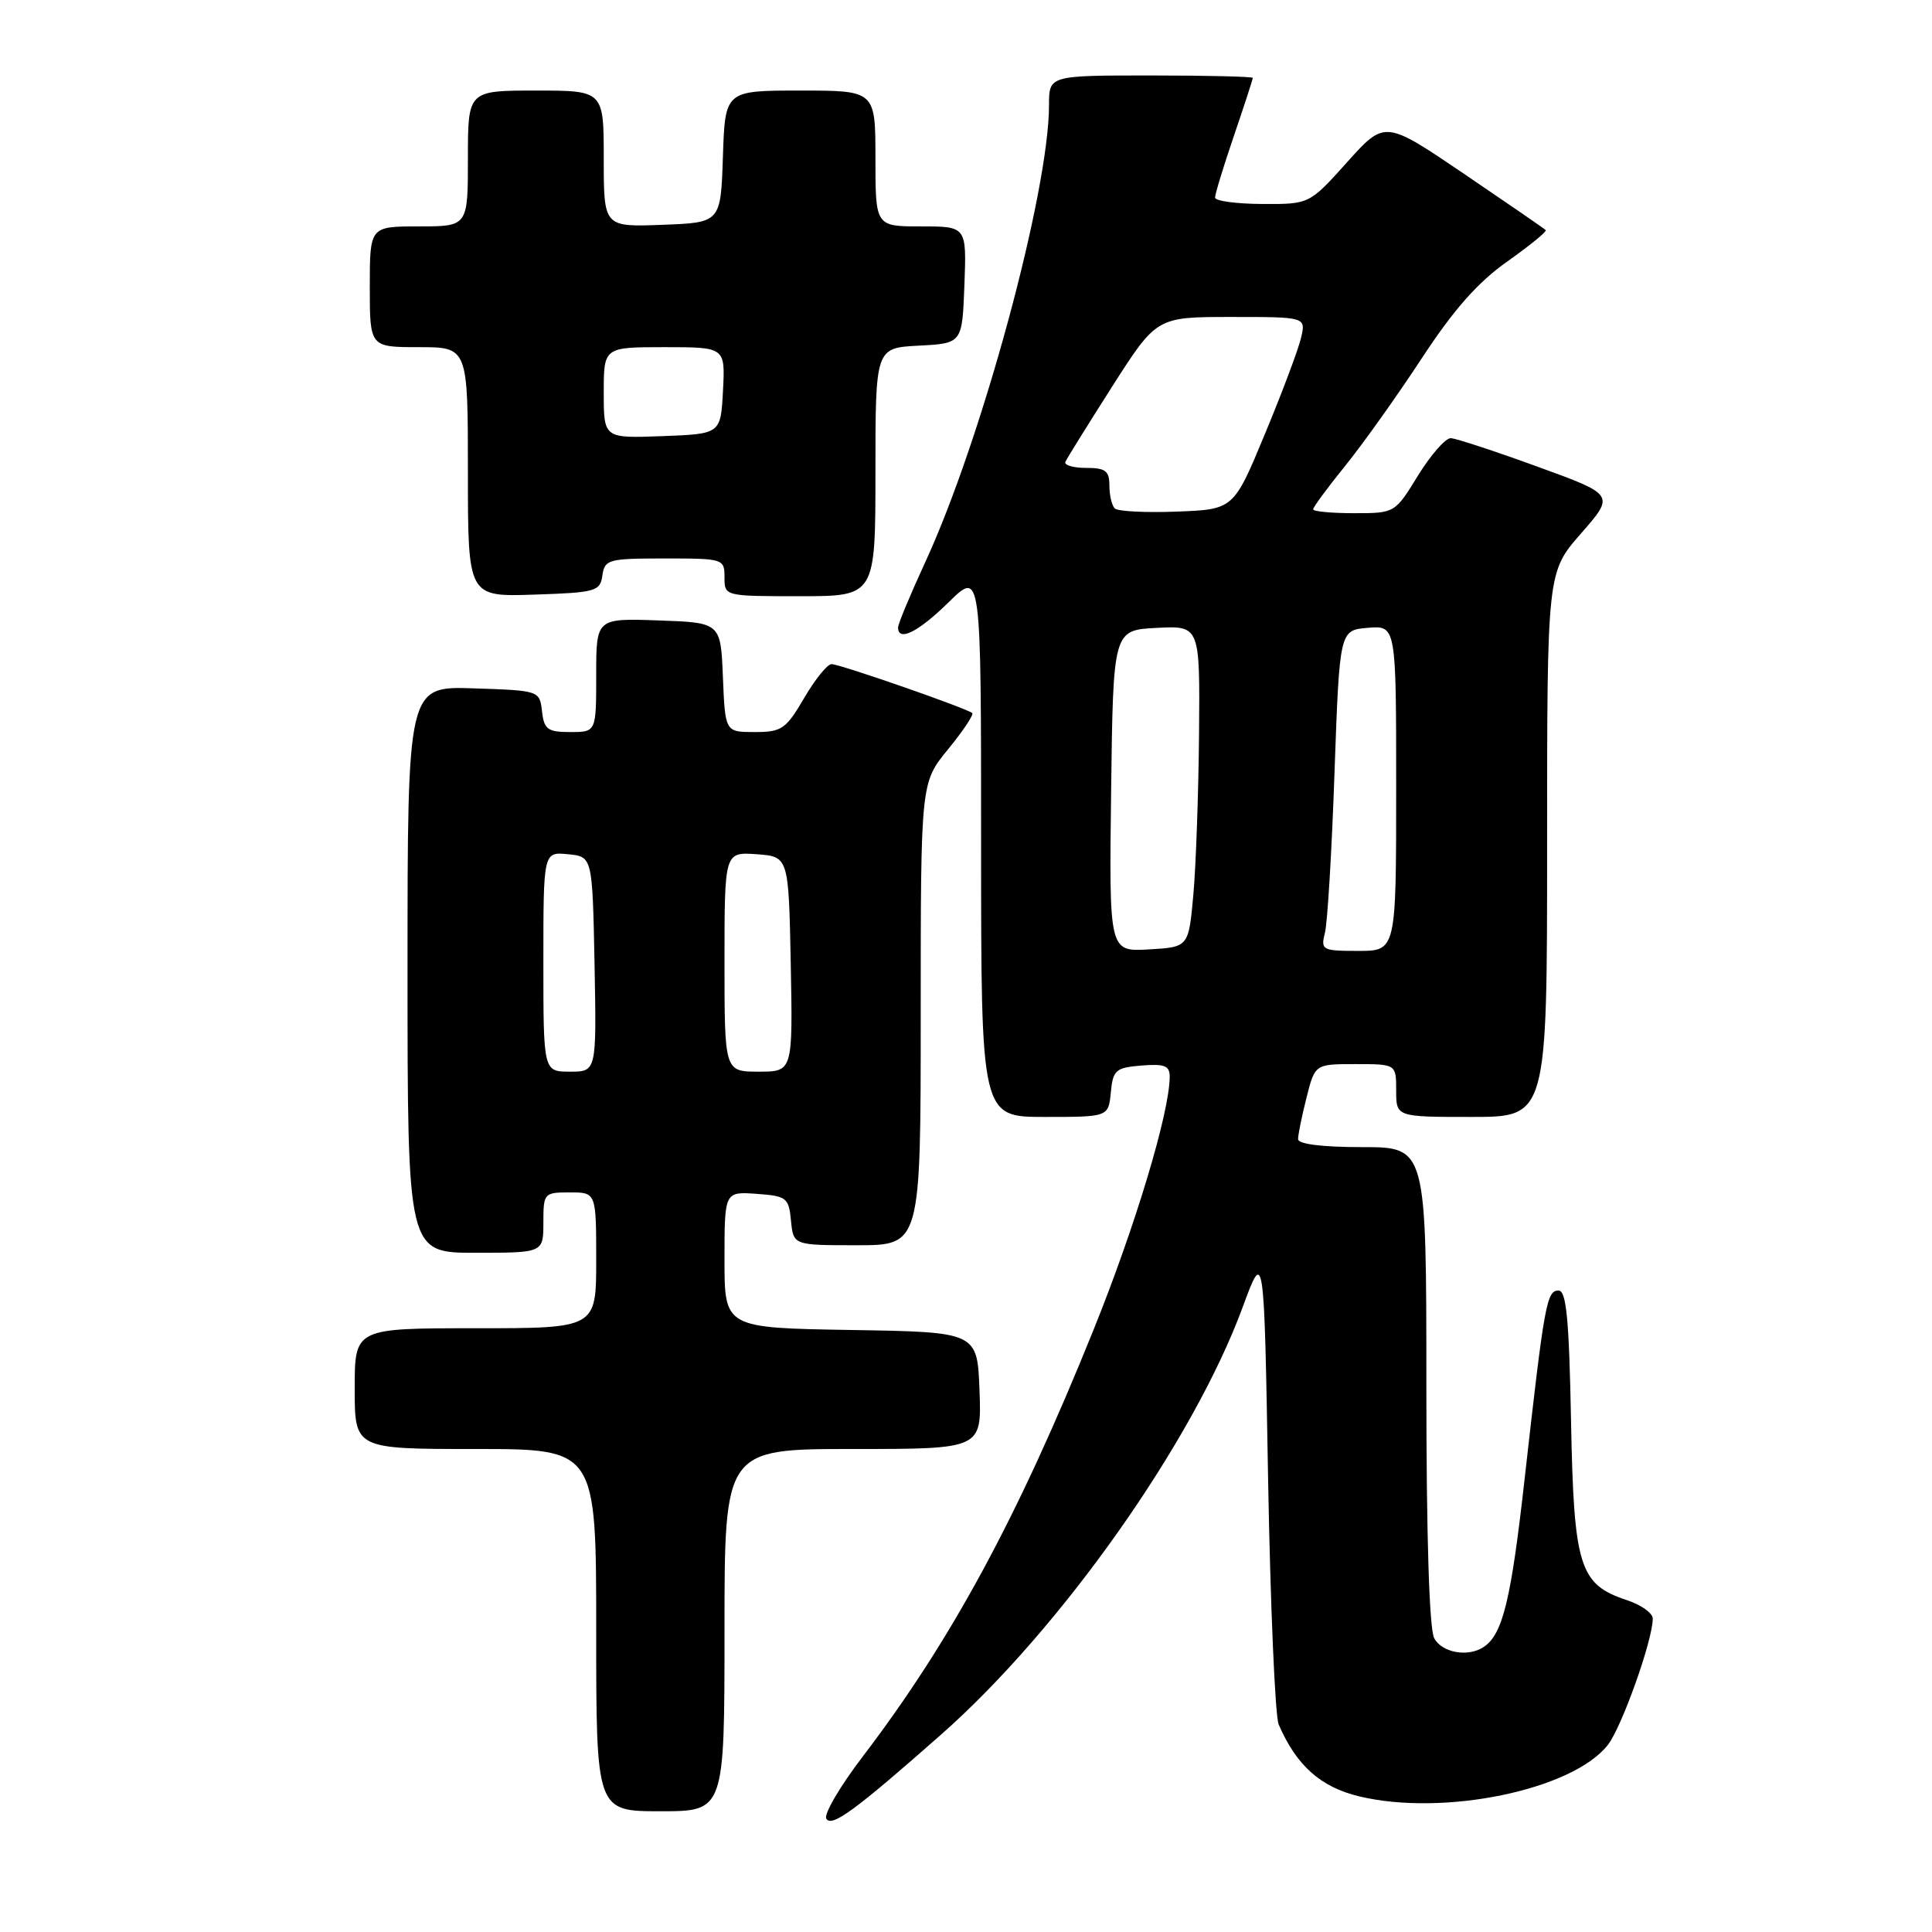 <?xml version="1.0" encoding="UTF-8" standalone="no"?>
<!DOCTYPE svg PUBLIC "-//W3C//DTD SVG 1.1//EN" "http://www.w3.org/Graphics/SVG/1.1/DTD/svg11.dtd" >
<svg xmlns="http://www.w3.org/2000/svg" xmlns:xlink="http://www.w3.org/1999/xlink" version="1.1" viewBox="0 0 256 256">
 <g >
 <path fill="currentColor"
d=" M 124.70 229.84 C 140.60 215.82 158.13 190.97 164.67 173.18 C 167.50 165.50 167.50 165.50 168.03 196.00 C 168.33 212.78 168.96 227.40 169.43 228.50 C 171.78 233.94 174.98 236.80 180.11 238.03 C 191.29 240.71 208.35 237.19 213.04 231.22 C 214.89 228.86 219.00 217.33 219.00 214.47 C 219.00 213.75 217.46 212.65 215.58 212.03 C 209.26 209.94 208.54 207.63 208.17 188.25 C 207.91 174.73 207.55 171.00 206.51 171.00 C 204.94 171.00 204.63 172.75 202.05 195.70 C 200.23 212.01 199.13 216.55 196.60 218.23 C 194.53 219.62 191.07 219.00 190.04 217.07 C 189.38 215.85 189.00 203.41 189.00 183.57 C 189.00 152.00 189.00 152.00 180.50 152.00 C 175.19 152.00 172.00 151.60 172.00 150.94 C 172.00 150.36 172.50 147.89 173.12 145.44 C 174.24 141.00 174.24 141.00 179.62 141.00 C 185.00 141.00 185.00 141.00 185.00 144.50 C 185.00 148.00 185.00 148.00 195.00 148.00 C 205.00 148.00 205.00 148.00 205.00 111.91 C 205.00 75.82 205.00 75.82 209.49 70.69 C 213.98 65.56 213.98 65.56 203.74 61.84 C 198.11 59.79 192.93 58.09 192.24 58.06 C 191.55 58.03 189.60 60.25 187.90 63.00 C 184.83 68.00 184.83 68.00 179.41 68.00 C 176.44 68.00 174.00 67.77 174.00 67.49 C 174.00 67.20 175.91 64.61 178.25 61.72 C 180.59 58.83 185.15 52.42 188.39 47.48 C 192.62 41.03 195.80 37.42 199.71 34.66 C 202.70 32.54 205.00 30.67 204.82 30.49 C 204.65 30.31 199.78 26.96 194.00 23.04 C 183.50 15.92 183.50 15.92 178.50 21.49 C 173.50 27.06 173.50 27.06 167.25 27.03 C 163.81 27.01 161.00 26.63 161.00 26.18 C 161.00 25.72 162.12 22.04 163.50 18.00 C 164.88 13.96 166.00 10.50 166.00 10.32 C 166.00 10.15 159.93 10.00 152.50 10.00 C 139.00 10.00 139.00 10.00 139.00 13.92 C 139.00 25.38 130.09 58.27 122.60 74.49 C 120.62 78.78 119.00 82.67 119.00 83.14 C 119.00 85.09 121.68 83.75 125.71 79.79 C 130.00 75.58 130.00 75.58 130.00 111.79 C 130.00 148.00 130.00 148.00 138.44 148.00 C 146.87 148.00 146.87 148.00 147.19 144.75 C 147.47 141.78 147.83 141.47 151.25 141.19 C 154.32 140.94 155.00 141.21 154.99 142.69 C 154.97 147.43 150.43 162.52 144.87 176.28 C 134.87 201.06 126.08 217.31 114.34 232.72 C 111.31 236.68 109.13 240.41 109.49 240.99 C 110.22 242.16 113.32 239.88 124.70 229.84 Z  M 96.00 216.00 C 96.00 192.00 96.00 192.00 113.04 192.00 C 130.08 192.00 130.08 192.00 129.79 184.25 C 129.50 176.50 129.50 176.50 112.75 176.23 C 96.00 175.95 96.00 175.95 96.00 166.92 C 96.00 157.89 96.00 157.89 100.25 158.19 C 104.24 158.48 104.52 158.70 104.81 161.75 C 105.13 165.00 105.13 165.00 113.56 165.00 C 122.00 165.00 122.00 165.00 122.00 134.35 C 122.00 103.71 122.00 103.71 125.61 99.30 C 127.60 96.87 129.04 94.71 128.83 94.49 C 128.22 93.89 111.30 88.00 110.18 88.00 C 109.63 88.00 108.00 90.02 106.55 92.50 C 104.14 96.62 103.58 97.00 100.00 97.00 C 96.09 97.00 96.09 97.00 95.79 89.75 C 95.50 82.50 95.50 82.50 87.25 82.21 C 79.00 81.92 79.00 81.92 79.00 89.46 C 79.00 97.00 79.00 97.00 75.57 97.00 C 72.56 97.00 72.09 96.65 71.82 94.25 C 71.50 91.51 71.47 91.50 62.75 91.21 C 54.00 90.92 54.00 90.92 54.00 128.46 C 54.00 166.00 54.00 166.00 63.00 166.00 C 72.00 166.00 72.00 166.00 72.00 162.00 C 72.00 158.10 72.08 158.00 75.50 158.00 C 79.00 158.00 79.00 158.00 79.00 167.00 C 79.00 176.00 79.00 176.00 63.00 176.00 C 47.00 176.00 47.00 176.00 47.00 184.00 C 47.00 192.00 47.00 192.00 63.00 192.00 C 79.00 192.00 79.00 192.00 79.00 216.00 C 79.00 240.00 79.00 240.00 87.50 240.00 C 96.00 240.00 96.00 240.00 96.00 216.00 Z  M 79.82 76.25 C 80.12 74.13 80.61 74.00 88.07 74.00 C 95.86 74.00 96.00 74.04 96.00 76.50 C 96.00 79.00 96.00 79.00 106.00 79.00 C 116.00 79.00 116.00 79.00 116.00 62.55 C 116.00 46.10 116.00 46.10 121.75 45.80 C 127.50 45.50 127.50 45.50 127.79 37.75 C 128.08 30.00 128.08 30.00 122.04 30.00 C 116.00 30.00 116.00 30.00 116.00 21.00 C 116.00 12.00 116.00 12.00 106.04 12.00 C 96.08 12.00 96.08 12.00 95.79 20.75 C 95.50 29.50 95.50 29.50 87.75 29.79 C 80.00 30.08 80.00 30.08 80.00 21.04 C 80.00 12.00 80.00 12.00 71.00 12.00 C 62.00 12.00 62.00 12.00 62.00 21.00 C 62.00 30.00 62.00 30.00 55.50 30.00 C 49.00 30.00 49.00 30.00 49.00 38.00 C 49.00 46.00 49.00 46.00 55.50 46.00 C 62.00 46.00 62.00 46.00 62.00 62.54 C 62.00 79.08 62.00 79.08 70.75 78.79 C 78.96 78.52 79.52 78.36 79.82 76.25 Z  M 147.23 104.80 C 147.50 83.50 147.50 83.50 153.25 83.20 C 159.00 82.90 159.00 82.90 158.88 97.20 C 158.81 105.07 158.47 114.65 158.13 118.50 C 157.50 125.50 157.50 125.50 152.23 125.80 C 146.96 126.11 146.96 126.11 147.23 104.80 Z  M 175.56 123.60 C 175.90 122.28 176.47 112.72 176.83 102.35 C 177.50 83.50 177.50 83.50 181.25 83.19 C 185.00 82.88 185.00 82.88 185.00 104.44 C 185.00 126.00 185.00 126.00 179.98 126.00 C 175.18 126.00 174.99 125.89 175.56 123.60 Z  M 147.71 67.37 C 147.32 66.98 147.00 65.62 147.00 64.33 C 147.00 62.39 146.48 62.00 143.92 62.00 C 142.22 62.00 140.98 61.64 141.17 61.20 C 141.35 60.77 144.15 56.27 147.38 51.20 C 153.26 42.00 153.26 42.00 163.15 42.00 C 173.04 42.00 173.04 42.00 172.40 44.75 C 172.05 46.26 169.90 52.00 167.61 57.50 C 163.46 67.50 163.46 67.50 155.93 67.79 C 151.80 67.95 148.09 67.76 147.71 67.37 Z  M 72.00 127.44 C 72.00 112.87 72.00 112.87 75.25 113.19 C 78.50 113.50 78.50 113.50 78.78 127.75 C 79.05 142.00 79.05 142.00 75.53 142.00 C 72.00 142.00 72.00 142.00 72.00 127.44 Z  M 96.00 127.44 C 96.00 112.89 96.00 112.89 100.25 113.19 C 104.50 113.50 104.50 113.50 104.78 127.75 C 105.05 142.00 105.05 142.00 100.53 142.00 C 96.00 142.00 96.00 142.00 96.00 127.44 Z  M 80.00 52.04 C 80.00 46.00 80.00 46.00 88.05 46.00 C 96.10 46.00 96.10 46.00 95.80 51.75 C 95.50 57.50 95.50 57.50 87.75 57.79 C 80.00 58.08 80.00 58.08 80.00 52.04 Z "/>
</g>
</svg>